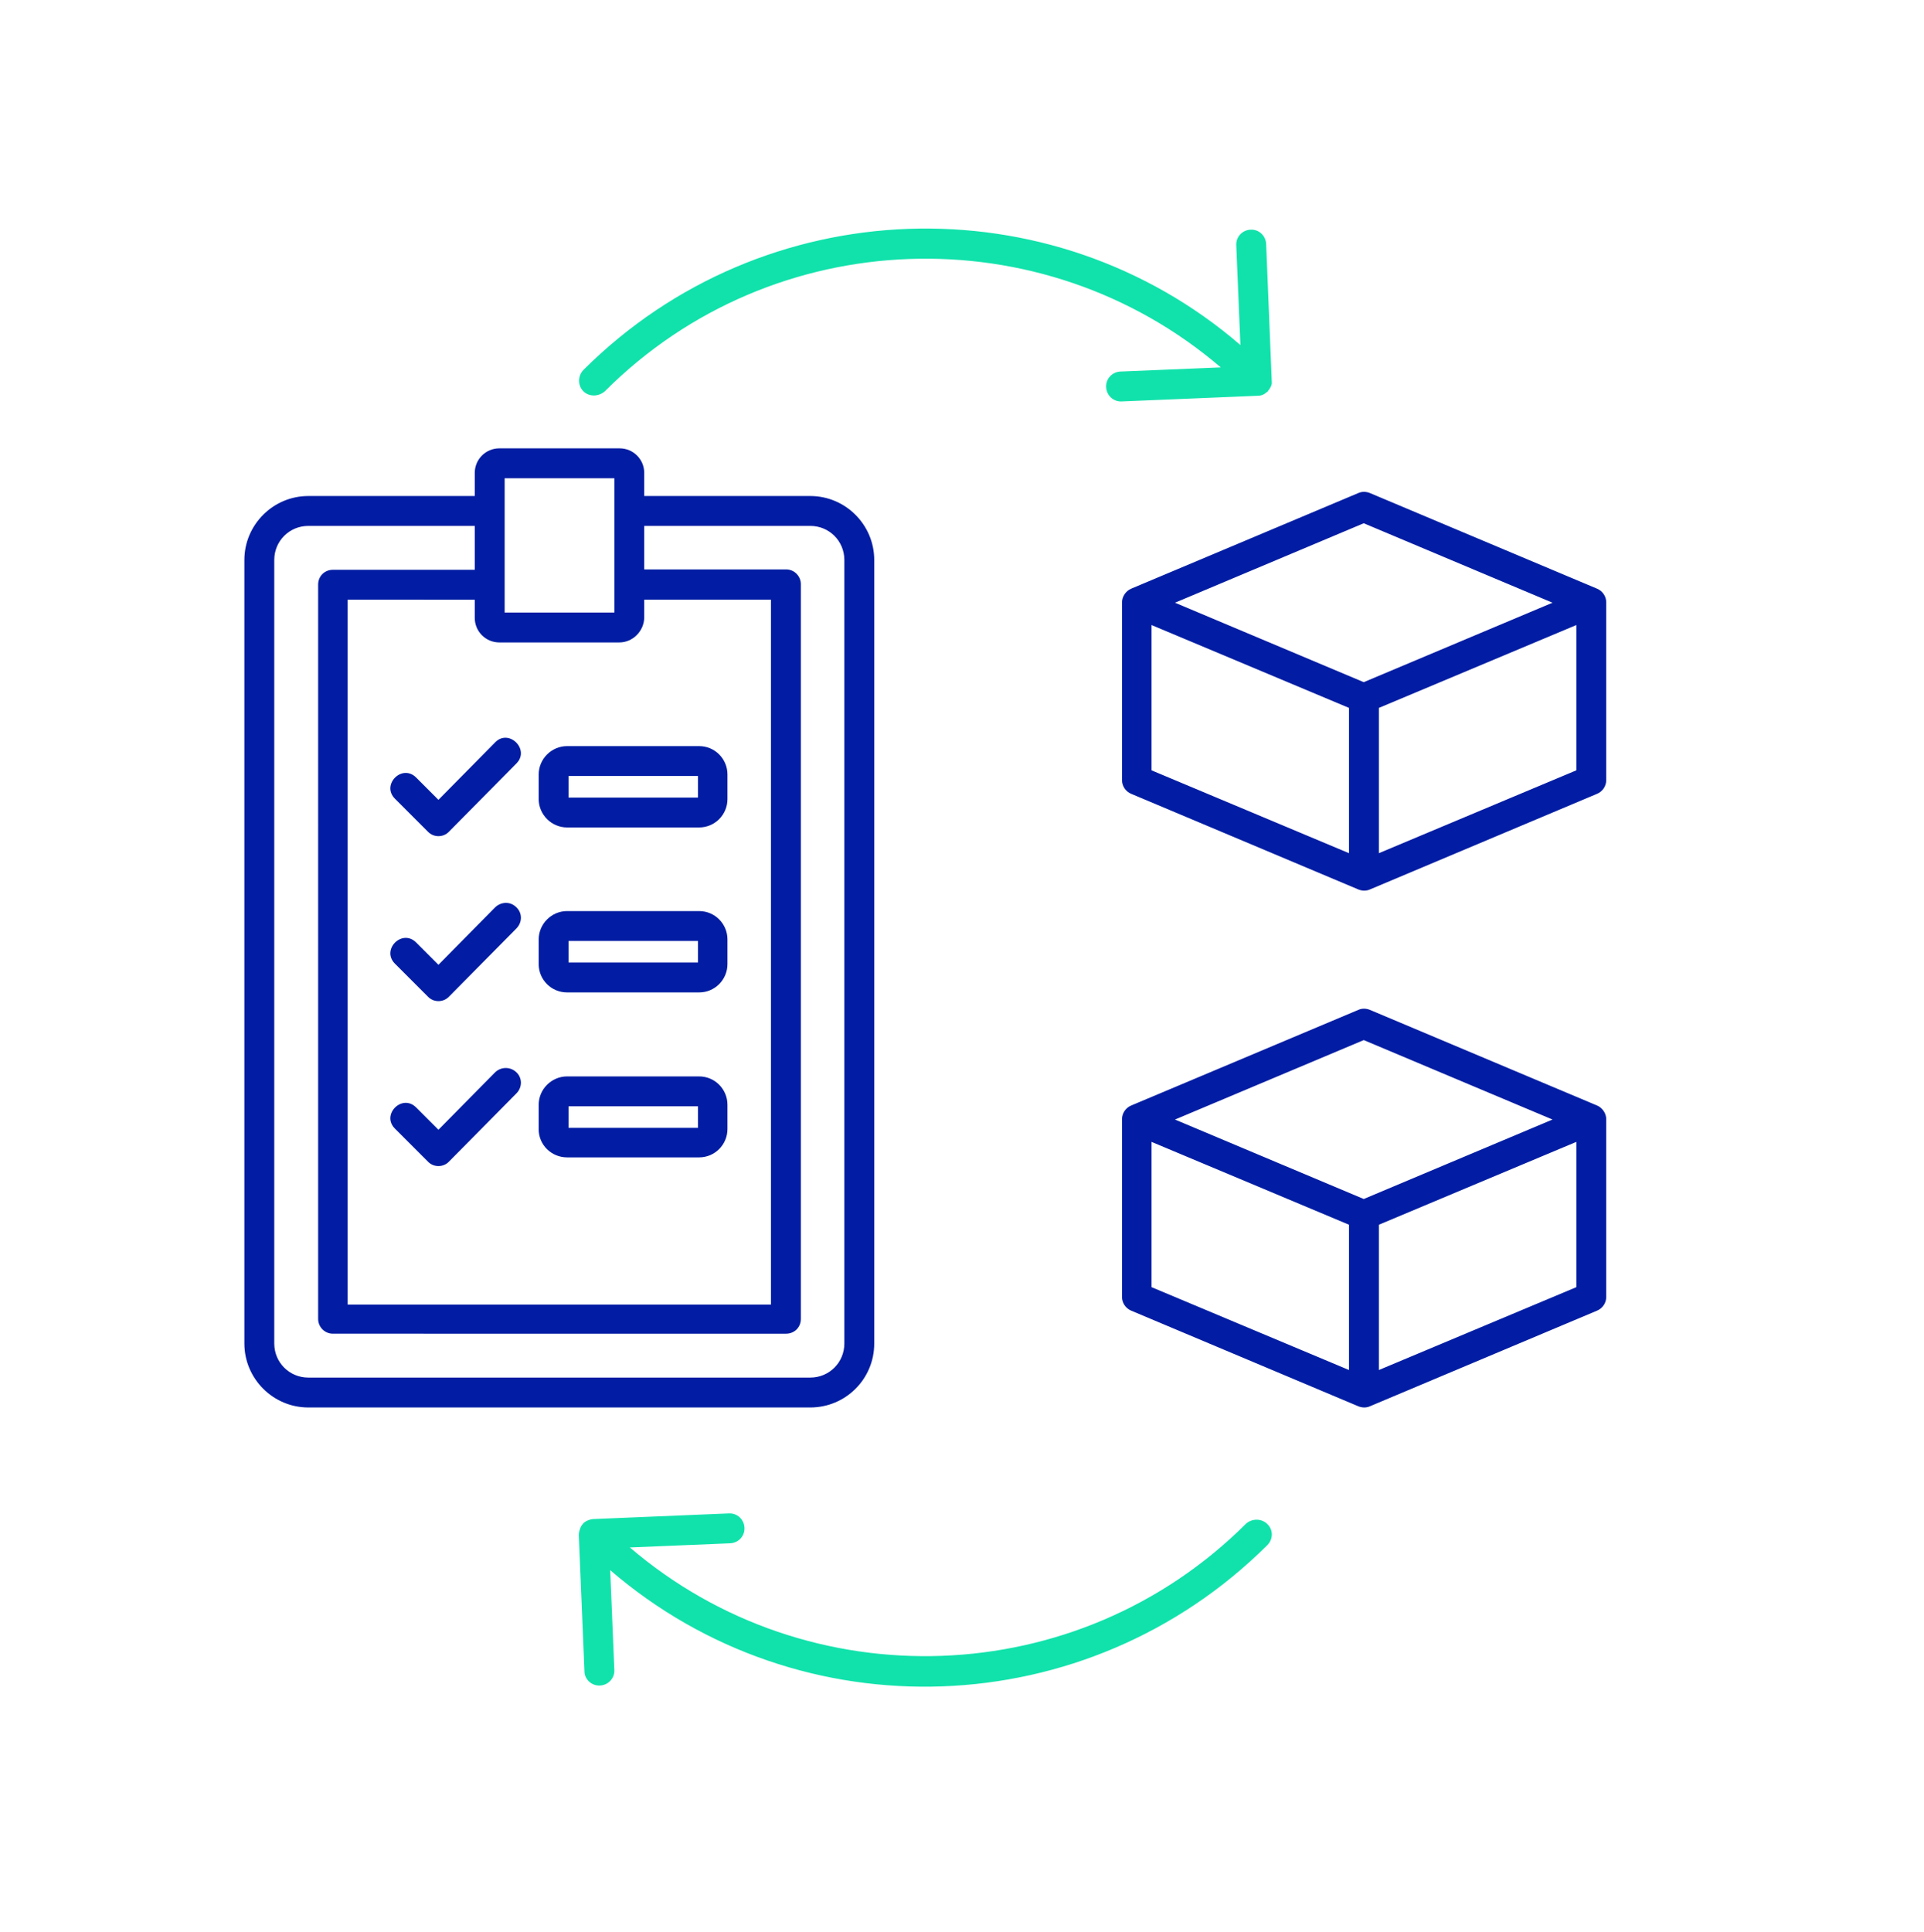 <?xml version="1.0" encoding="utf-8"?>
<!-- Generator: Adobe Illustrator 27.8.1, SVG Export Plug-In . SVG Version: 6.00 Build 0)  -->
<svg version="1.1" id="outline" xmlns="http://www.w3.org/2000/svg" xmlns:xlink="http://www.w3.org/1999/xlink" x="0px" y="0px"
	 viewBox="0 0 508.6 510.6" style="enable-background:new 0 0 508.6 510.6;" xml:space="preserve">
<style type="text/css">
	.st0{fill:#021DA3;}
	.st1{fill:#11E2AB;}
	.st2{fill:none;stroke:#021DA3;stroke-width:17.008;stroke-linecap:round;stroke-linejoin:round;stroke-miterlimit:13.333;}
	.st3{fill:none;}
	.st4{fill:none;stroke:#021DA3;stroke-width:17.008;stroke-miterlimit:10;}
	.st5{fill:none;stroke:#11E2AB;stroke-width:17.008;stroke-linecap:round;stroke-linejoin:round;stroke-miterlimit:13.333;}
	.st6{fill:none;stroke:#021DA3;stroke-width:14.173;stroke-miterlimit:10;}
	.st7{fill:none;stroke:#11E2AB;stroke-width:20;stroke-linecap:round;stroke-linejoin:round;stroke-miterlimit:13.333;}
	.st8{fill-rule:evenodd;clip-rule:evenodd;fill:#021DA3;}
	.st9{fill-rule:evenodd;clip-rule:evenodd;fill:#11E2AB;}
	.st10{fill:none;stroke:#11E2AB;stroke-width:17.008;stroke-linecap:square;stroke-linejoin:round;stroke-miterlimit:10;}
</style>
<path class="st8" d="M364.5,362.1v-38.4l52.2-21.9v38.4L364.5,362.1z M304.4,340.2v-38.4l52.2,21.9v38.4L304.4,340.2z M360.5,274.9
	l-49.9,21l49.9,21l49.9-21L360.5,274.9z M422.2,292.2l-60.1-25.3c-1-0.4-2.1-0.4-3,0l-60.1,25.3c-1.4,0.6-2.4,2-2.4,3.6v47
	c0,1.6,1,3,2.4,3.6l60.1,25.3c1,0.4,2.1,0.4,3,0v0l60.1-25.3c1.4-0.6,2.4-2,2.4-3.6v-47C424.6,294.3,423.6,292.8,422.2,292.2z
	 M364.5,225.5v-38.4l52.2-21.9v38.4L364.5,225.5z M304.4,203.6v-38.4l52.2,21.9v38.4L304.4,203.6z M360.5,138.3l-49.9,21l49.9,21
	l49.9-21L360.5,138.3z M422.2,155.6l-60.1-25.3c-1-0.4-2.1-0.4-3,0l-60.1,25.3c-1.4,0.6-2.4,2.1-2.4,3.6v47c0,1.6,1,3,2.4,3.6
	l60.1,25.3c1,0.4,2.1,0.4,3,0v0l60.1-25.3c1.4-0.6,2.4-2,2.4-3.6v-47C424.6,157.6,423.6,156.2,422.2,155.6L422.2,155.6z
	 M150.3,292.4h34.2v5.7h-34.2V292.4z M149.9,305.9h34.9c4.2,0,7.5-3.4,7.5-7.5V292c0-4.1-3.3-7.5-7.5-7.5h-34.9
	c-4.1,0-7.5,3.4-7.5,7.5v6.5C142.4,302.6,145.8,305.9,149.9,305.9z M136.5,283.4c1.6,1.5,1.6,4,0,5.6l-17.8,18
	c-1.5,1.6-4.1,1.6-5.6,0l-8.7-8.7c-3.7-3.7,1.9-9.3,5.6-5.6l5.9,5.9l15-15.2C132.5,281.9,134.9,281.9,136.5,283.4L136.5,283.4z
	 M150.3,248.7h34.2v5.7h-34.2V248.7z M149.9,262.3h34.9c4.2,0,7.5-3.4,7.5-7.5v-6.5c0-4.1-3.3-7.5-7.5-7.5h-34.9
	c-4.1,0-7.5,3.4-7.5,7.5v6.5C142.4,259,145.8,262.3,149.9,262.3z M136.5,239.8c1.6,1.5,1.6,4,0,5.6l-17.8,18c-1.5,1.6-4.1,1.6-5.6,0
	l-8.7-8.7c-3.7-3.7,1.9-9.3,5.6-5.6l5.9,5.9l15-15.2C132.5,238.3,134.9,238.2,136.5,239.8z M150.3,205.1h34.2v5.7h-34.2V205.1z
	 M149.9,218.7h34.9c4.2,0,7.5-3.4,7.5-7.5v-6.5c0-4.1-3.3-7.5-7.5-7.5h-34.9c-4.1,0-7.5,3.4-7.5,7.5v6.5
	C142.4,215.3,145.8,218.7,149.9,218.7z M115.9,211.4l15-15.2c3.6-3.7,9.3,1.9,5.6,5.6l-17.8,18c-1.5,1.6-4.1,1.6-5.6,0l-8.7-8.7
	c-3.7-3.7,1.9-9.3,5.6-5.6L115.9,211.4z M72.5,355.1c0,5,4,9,9,9h132.7c5,0,9-4,9-9V148c0-5-4-9-9-9h-43.9v11.5h37.5
	c2.2,0,3.9,1.8,3.9,3.9v194.2c0,2.2-1.7,3.9-3.9,3.9H88c-2.2,0-3.9-1.8-3.9-3.9V154.5c0-2.2,1.7-3.9,3.9-3.9h37.5V139H81.5
	c-5,0-9,4-9,9L72.5,355.1z M163.7,169.8H132c-3.6,0-6.5-2.9-6.5-6.5v-4.8H91.9v186.3h111.9V158.5h-33.5v4.8
	C170.2,166.8,167.3,169.8,163.7,169.8L163.7,169.8z M133.4,126.4h29v35.5h-29V126.4z M231.1,355.1V148c0-9.3-7.6-16.9-16.9-16.9
	h-43.9v-6.1c0-3.6-2.9-6.5-6.5-6.5H132c-3.6,0-6.5,2.9-6.5,6.5v6.1H81.5c-9.3,0-16.9,7.6-16.9,16.9v207.1c0,9.3,7.6,16.9,16.9,16.9
	h132.7C223.5,372,231.1,364.5,231.1,355.1L231.1,355.1z"/>
<path class="st9" d="M335,402.8c1.6,1.5,1.6,4,0,5.6c-47.7,47.4-123.4,49.9-173.7,6.6l1.1,26.4c0.1,2.2-1.7,4.1-4,4.1
	c-2.1,0-3.9-1.7-3.9-3.8l-1.5-36c0-1,0.6-2.6,1.1-2.9c0,0,0,0,0-0.1c0.7-0.7,1.7-1.1,2.6-1.2l36-1.5c2.2-0.1,4,1.6,4.1,3.8
	c0.1,2.2-1.6,4-3.8,4.1l-26.5,1.1c47.1,40.3,118.3,38.2,162.9-6.3C331,401.3,333.5,401.3,335,402.8L335,402.8z"/>
<path class="st9" d="M154.2,103.4c-1.5-1.5-1.5-4,0-5.6c47.6-47.5,123.6-49.8,173.7-6.6l-1.1-26.4c-0.1-2.2,1.6-4,3.8-4.1
	c2.2-0.1,4,1.6,4.1,3.8l1.5,36.8c-0.1,1-1,2-1,2c0,0,0,0,0,0.1c-0.4,0.2-1.1,1.2-2.7,1.2l-36,1.5c-2.2,0.1-4-1.6-4.1-3.8
	c-0.1-2.2,1.6-4,3.8-4.1l26.5-1.1c-47.1-40.3-118.3-38.2-162.8,6.3C158.2,104.9,155.7,104.9,154.2,103.4L154.2,103.4z"/>
</svg>
